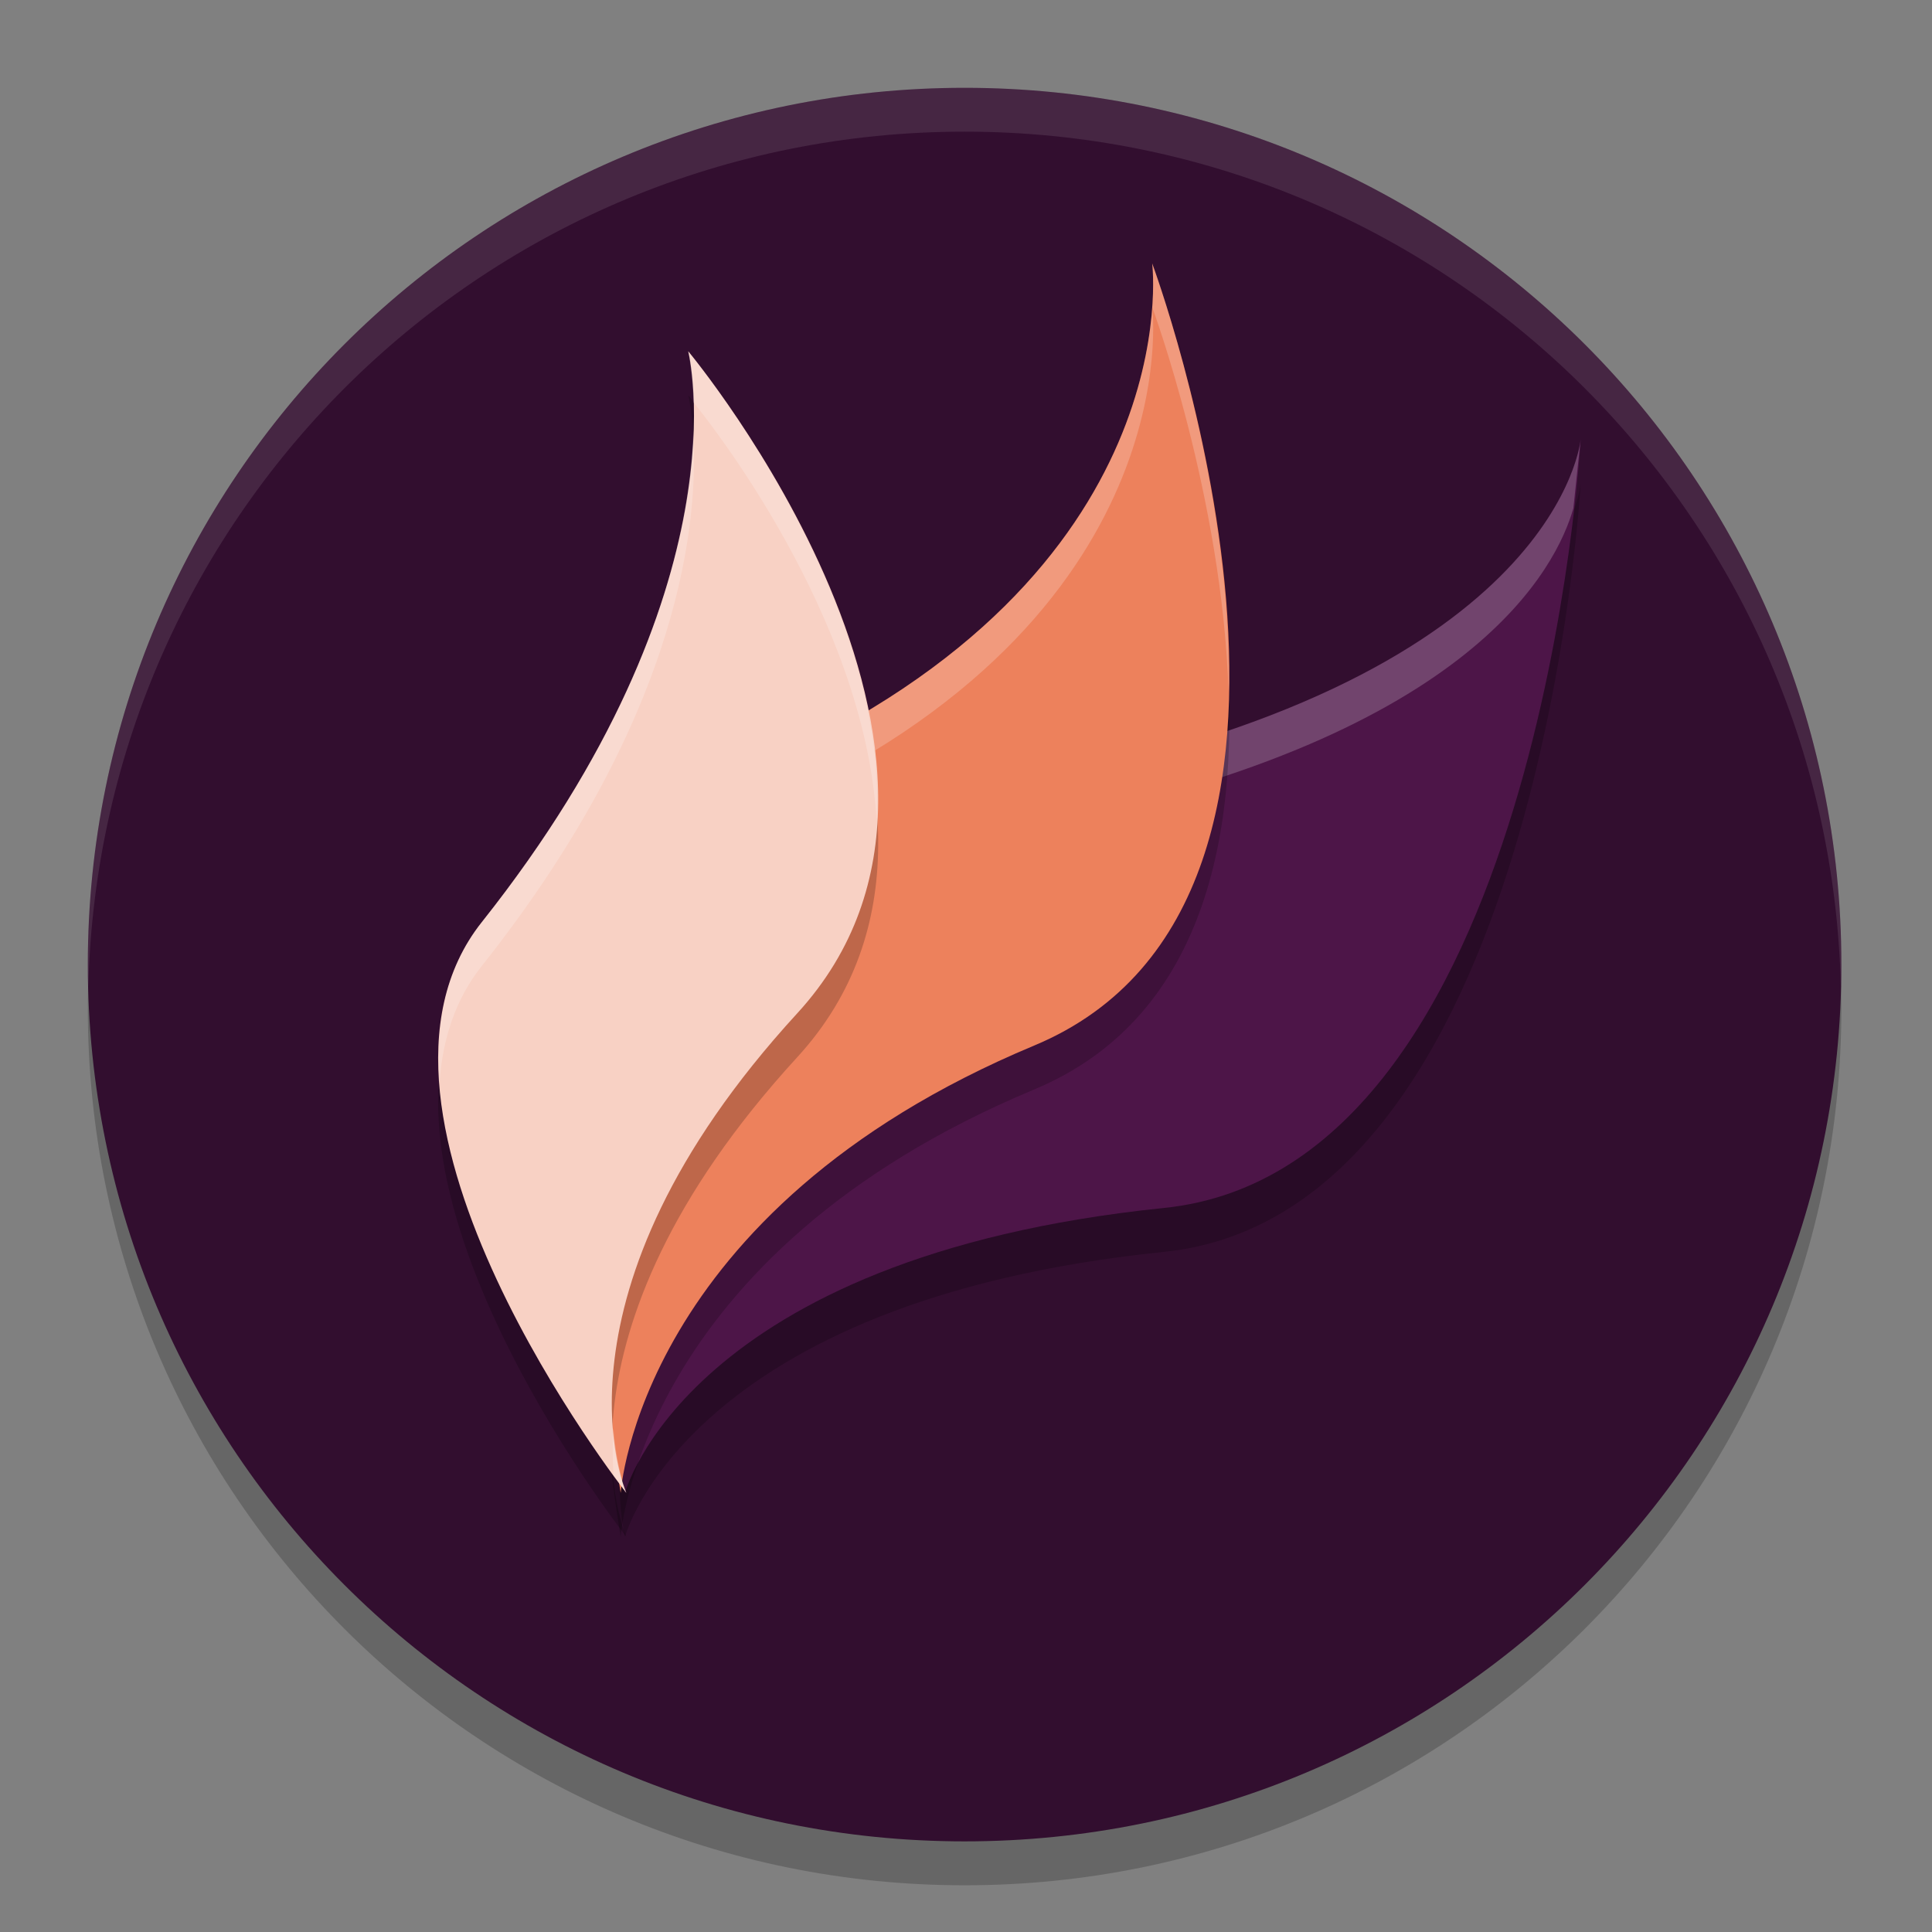 <svg xmlns="http://www.w3.org/2000/svg" width="22" height="22" x="0" y="0" version="1.1" xml:space="preserve">
 <rect width="100%" height="100%" fill="#808080" stroke="none"/>
 <g style="opacity:0.2" transform="matrix(0.312,0,0,0.312,1,1.5)">
  <g>
   <path d="M 32,0 C 49.7,0 64,14.3 64,32 64,49.7 49.7,64 32,64 14.3,64 0,49.7 0,32 0,14.3 14.3,0 32,0 Z"/>
  </g>
 </g>
 <g style="fill:#320e2f" transform="matrix(0.312,0,0,0.312,1,1)">
  <g style="fill:#320e2f">
   <path style="fill:#320e2f" d="M 32,0 C 49.7,0 64,14.3 64,32 64,49.7 49.7,64 32,64 14.3,64 0,49.7 0,32 0,14.3 14.3,0 32,0 Z"/>
  </g>
 </g>
 <path style="opacity:0.2" d="M 11.914,9.37 C 17.775,8.183 18,5.5 18,5.5 c 0,0 -0.462,8.315 -4.744,8.755 C 7.828,14.812 7.117,17.5 7.117,17.5 c 0,0 -0.211,-0.863 0.131,-1.989 C 7.934,13.258 9.617,9.836 11.914,9.37 Z"/>
 <path style="fill:#4d1548" d="M 11.914,8.87 C 17.775,7.683 18,5 18,5 18,5 17.538,13.315 13.256,13.755 7.828,14.312 7.117,17 7.117,17 7.117,17 6.906,16.137 7.248,15.011 7.934,12.758 9.617,9.336 11.914,8.87 Z"/>
 <path style="opacity:0.2;fill:#ffffff" d="M 18,5 C 18,5 17.775,7.684 11.914,8.871 9.616,9.337 7.933,12.758 7.248,15.012 7.033,15.721 7.038,16.226 7.07,16.576 7.086,16.267 7.125,15.918 7.248,15.512 7.933,13.258 9.616,9.837 11.914,9.371 16.806,8.38 17.731,6.434 17.916,5.789 17.949,5.466 18,5 18,5 Z"/>
 <path style="opacity:0.2" d="M 8.691,9.21 C 13.567,7.04 13.12,3.5 13.12,3.5 c 0,0 2.692,7.222 -1.344,8.906 C 7.268,14.287 7.068,17.5 7.068,17.5 c 0,0 -1.241,-7.015 1.623,-8.29 z"/>
 <path style="fill:#ed815c" d="M 8.691,8.71 C 13.567,6.54 13.12,3 13.12,3 c 0,0 2.692,7.222 -1.344,8.906 C 7.268,13.787 7.068,17 7.068,17 c 0,0 -1.241,-7.015 1.623,-8.29 z"/>
 <path style="opacity:0.2;fill:#ffffff" d="m 13.121,3 c 0,0 0.447,3.541 -4.43,5.711 C 7.151,9.397 6.808,11.73 6.811,13.752 6.868,11.862 7.28,9.839 8.691,9.211 13.568,7.041 13.121,3.5 13.121,3.5 c 0,0 0.797,2.152 0.869,4.381 C 14.04,5.485 13.121,3 13.121,3 Z"/>
 <path style="opacity:0.2" d="M 5.486,11.001 C 8.519,7.18 7.837,4.5 7.837,4.5 c 0,0 3.885,4.655 1.242,7.538 C 6.125,15.259 7.132,17.5 7.132,17.5 c 0,0 -3.385,-4.308 -1.646,-6.499 z"/>
 <path style="fill:#f8d1c4" d="M 5.486,10.501 C 8.519,6.68 7.837,4 7.837,4 c 0,0 3.885,4.655 1.242,7.538 C 6.125,14.759 7.132,17 7.132,17 c 0,0 -3.385,-4.308 -1.646,-6.499 z"/>
 <g style="opacity:0.1;fill:#ffffff" transform="matrix(0.312,0,0,0.312,1,1)">
  <g style="fill:#ffffff">
   <path style="fill:#ffffff" transform="matrix(1.6,0,0,1.6,-6.4,-6.4)" d="M 24,4 C 12.938,4 4,12.938 4,24 4,24.168 4.008,24.333 4.012,24.5 4.277,13.67 13.105,5 24,5 34.895,5 43.723,13.67 43.988,24.5 43.992,24.333 44,24.168 44,24 44,12.938 35.062,4 24,4 Z"/>
  </g>
 </g>
 <path style="opacity:0.2;fill:#ffffff" d="m 7.836,4 c 0,0 0.048,0.215 0.061,0.582 C 8.035,4.751 9.849,7.006 9.982,9.346 10.13,6.76 7.836,4 7.836,4 Z m 0.057,0.953 C 7.849,6.054 7.445,8.032 5.486,10.5 5.078,11.014 4.96,11.648 5.006,12.312 5.042,11.834 5.182,11.383 5.486,11 7.801,8.083 7.951,5.856 7.893,4.953 Z M 6.984,16.268 c -0.01,0.199 -0.01,0.376 0.004,0.529 C 7.02,16.839 7.133,17 7.133,17 c 0,0 -0.11,-0.272 -0.148,-0.732 z"/>
</svg>
